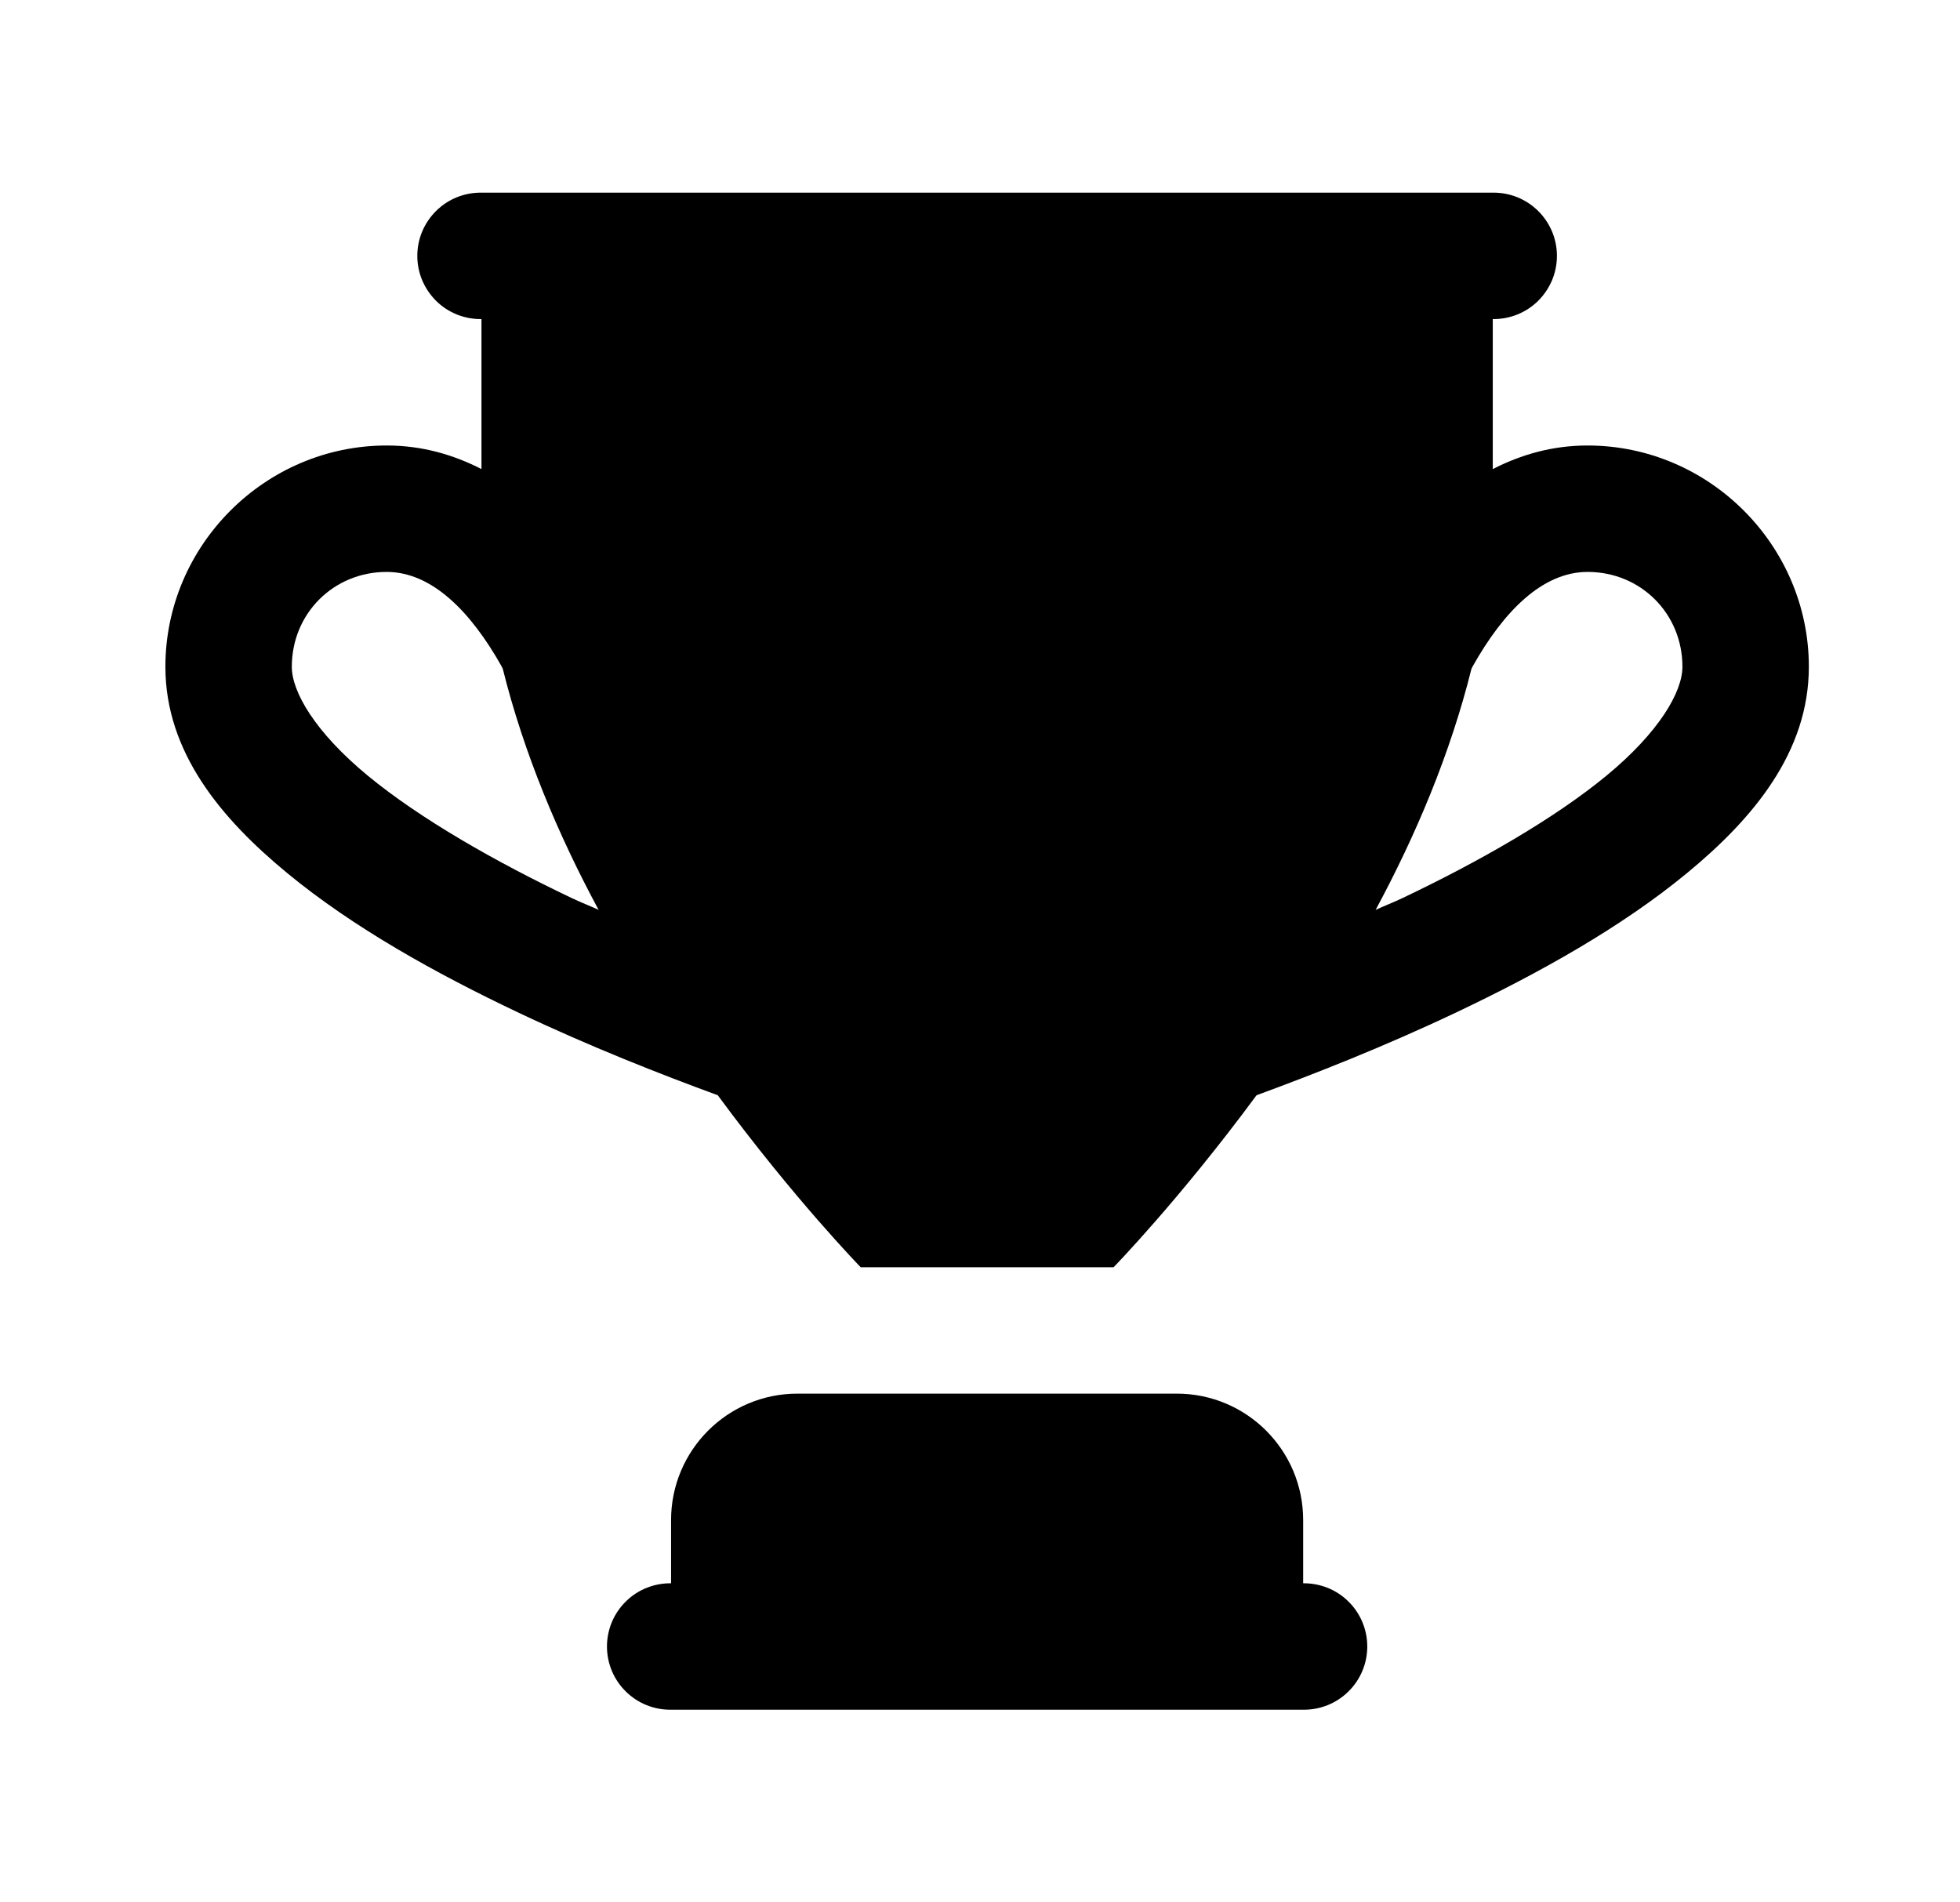 <svg width="34" height="33" viewBox="0 0 34 33" xmlns="http://www.w3.org/2000/svg"><path d="M8.352 3.342C8.206 3.34 8.062 3.367 7.927 3.421C7.792 3.475 7.67 3.556 7.566 3.658C7.463 3.76 7.381 3.881 7.324 4.015C7.268 4.149 7.239 4.293 7.239 4.439C7.239 4.584 7.268 4.728 7.324 4.862C7.381 4.996 7.463 5.117 7.566 5.22C7.67 5.322 7.792 5.402 7.927 5.456C8.062 5.51 8.206 5.537 8.352 5.535V8.137C7.869 7.89 7.327 7.728 6.707 7.728C4.6 7.728 2.869 9.459 2.869 11.566C2.869 13.047 3.835 14.2 4.981 15.144C6.126 16.089 7.559 16.885 8.977 17.558C10.234 18.155 11.448 18.631 12.451 18.999C13.781 20.804 14.931 21.983 14.931 21.983H17.123H19.317C19.317 21.983 20.466 20.804 21.797 18.999C22.799 18.631 24.013 18.155 25.27 17.558C26.688 16.885 28.121 16.089 29.266 15.144C30.412 14.2 31.378 13.047 31.378 11.566C31.378 9.459 29.647 7.728 27.54 7.728C26.92 7.728 26.378 7.89 25.895 8.137V5.535C26.041 5.537 26.185 5.51 26.32 5.456C26.455 5.402 26.577 5.322 26.681 5.22C26.784 5.117 26.866 4.996 26.923 4.862C26.979 4.728 27.008 4.584 27.008 4.439C27.008 4.293 26.979 4.149 26.923 4.015C26.866 3.881 26.784 3.76 26.681 3.658C26.577 3.556 26.455 3.475 26.32 3.421C26.185 3.367 26.041 3.34 25.895 3.342H8.352ZM6.707 9.921C7.493 9.921 8.167 10.61 8.699 11.555C8.708 11.571 8.713 11.586 8.722 11.602C9.087 13.07 9.686 14.489 10.384 15.783C10.226 15.711 10.077 15.654 9.919 15.579C8.596 14.95 7.288 14.204 6.377 13.453C5.467 12.701 5.062 12.003 5.062 11.566C5.062 10.644 5.785 9.921 6.707 9.921ZM27.54 9.921C28.462 9.921 29.185 10.644 29.185 11.566C29.185 12.003 28.78 12.701 27.87 13.453C26.959 14.204 25.651 14.95 24.328 15.579C24.17 15.654 24.021 15.711 23.863 15.783C24.561 14.489 25.16 13.07 25.525 11.602C25.534 11.586 25.54 11.571 25.549 11.555C26.08 10.61 26.754 9.921 27.54 9.921ZM13.834 24.175C12.622 24.175 11.641 25.157 11.641 26.369V27.465C11.496 27.463 11.351 27.49 11.217 27.544C11.082 27.598 10.959 27.678 10.856 27.781C10.752 27.883 10.67 28.004 10.614 28.138C10.558 28.272 10.529 28.416 10.529 28.561C10.529 28.707 10.558 28.851 10.614 28.985C10.67 29.119 10.752 29.24 10.856 29.342C10.959 29.444 11.082 29.525 11.217 29.579C11.351 29.633 11.496 29.66 11.641 29.658H22.606C22.751 29.66 22.895 29.633 23.03 29.579C23.165 29.525 23.288 29.444 23.391 29.342C23.495 29.24 23.577 29.119 23.633 28.985C23.689 28.851 23.718 28.707 23.718 28.561C23.718 28.416 23.689 28.272 23.633 28.138C23.577 28.004 23.495 27.883 23.391 27.781C23.288 27.678 23.165 27.598 23.03 27.544C22.895 27.49 22.751 27.463 22.606 27.465V26.369C22.606 25.157 21.625 24.175 20.413 24.175H13.834Z"/></svg>